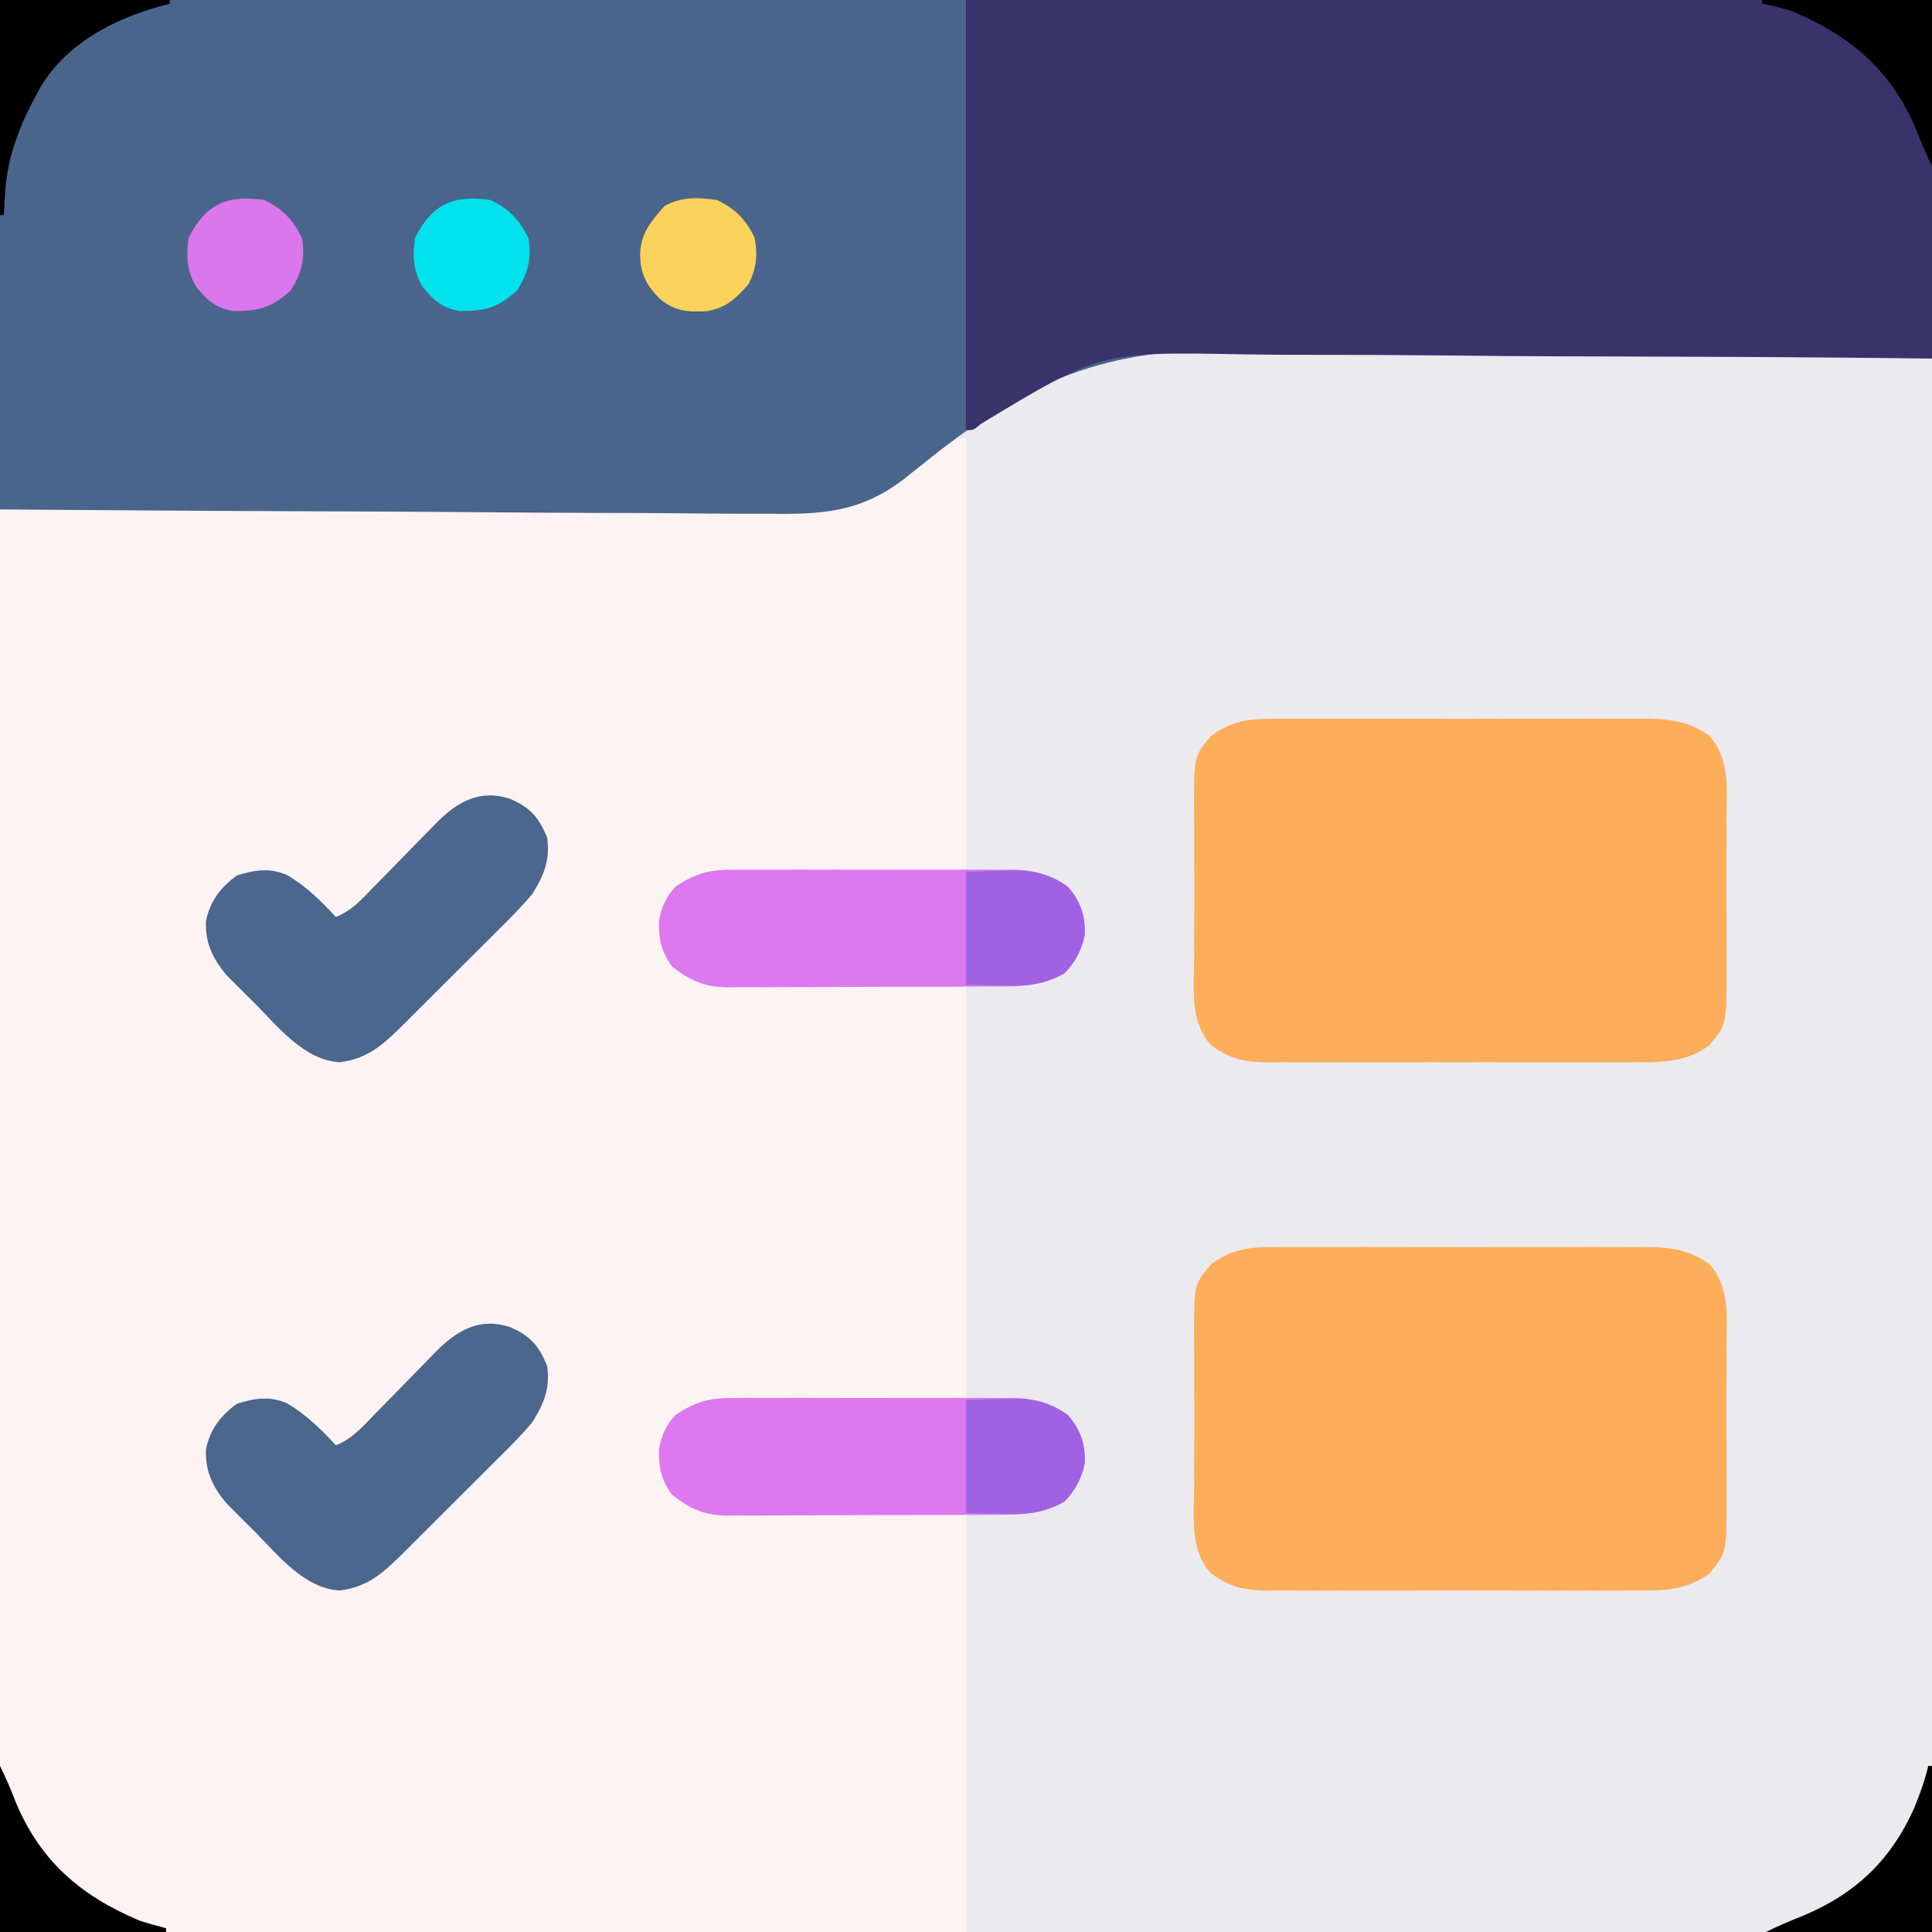 <?xml version="1.0" encoding="UTF-8"?>
<svg version="1.1" xmlns="http://www.w3.org/2000/svg" width="512" height="512">
<rect width="100%" height="100%" fill="#333333" stroke="none"/>
<path d="M0 0 C168.96 0 337.92 0 512 0 C512 168.96 512 337.92 512 512 C343.04 512 174.08 512 0 512 C0 343.04 0 174.08 0 0 Z " fill="#EAEAEF" transform="translate(0,0)"/>
<path d="M0 0 C0 37.95 0 75.9 0 115 C-34.562 115.25 -34.562 115.25 -45.444 115.298 C-48.685 115.331 -48.685 115.331 -51.926 115.37 C-53.361 115.384 -54.795 115.391 -56.23 115.392 C-67.348 115.167 -67.348 115.167 -77 120 C-80.165 124.492 -80.757 128.668 -80 134 C-78.545 138.452 -76.62 140.917 -72.477 143.166 C-66.624 145.137 -60.126 144.607 -54.004 144.609 C-52.621 144.623 -51.238 144.639 -49.855 144.657 C-44.758 144.709 -39.66 144.728 -34.562 144.75 C-17.454 144.874 -17.454 144.874 0 145 C0 181.3 0 217.6 0 255 C-34.562 255.25 -34.562 255.25 -45.444 255.298 C-48.685 255.331 -48.685 255.331 -51.926 255.37 C-53.361 255.384 -54.795 255.391 -56.23 255.392 C-67.348 255.167 -67.348 255.167 -77 260 C-80.165 264.492 -80.757 268.668 -80 274 C-78.545 278.452 -76.62 280.917 -72.477 283.166 C-66.624 285.137 -60.126 284.607 -54.004 284.609 C-52.621 284.623 -51.238 284.639 -49.855 284.657 C-44.758 284.709 -39.66 284.728 -34.562 284.75 C-17.454 284.874 -17.454 284.874 0 285 C0 321.63 0 358.26 0 396 C-84.48 396 -168.96 396 -256 396 C-256 271.59 -256 147.18 -256 19 C-144 19.125 -144 19.125 -108.688 19.243 C-98.206 19.23 -98.206 19.23 -87.724 19.203 C-83.069 19.192 -78.415 19.208 -73.761 19.242 C-67.808 19.284 -61.858 19.278 -55.906 19.237 C-53.731 19.231 -51.556 19.24 -49.381 19.269 C-35.725 19.44 -26.62 17.747 -15.693 9.292 C-12.928 7.182 -10.022 5.298 -7.125 3.375 C-5.706 2.397 -5.706 2.397 -4.258 1.398 C-2 0 -2 0 0 0 Z " fill="#FEF3F3" transform="translate(256,116)"/>
<path d="M0 0 C168.96 0 337.92 0 512 0 C512 31.35 512 62.7 512 95 C505.349 94.878 498.697 94.757 491.844 94.632 C470.377 94.26 448.91 94.036 427.44 93.901 C424.086 93.88 420.732 93.858 417.377 93.834 C416.71 93.83 416.042 93.825 415.354 93.82 C405.31 93.748 395.271 93.59 385.229 93.385 C373.524 93.146 361.823 93.014 350.116 93.002 C343.935 92.993 337.764 92.935 331.586 92.749 C295.61 91.711 274.521 99.101 246.396 121.51 C244.931 122.674 243.466 123.837 242 125 C241.006 125.796 241.006 125.796 239.992 126.609 C228.262 135.774 218.007 136.396 203.438 136.135 C201.209 136.132 198.98 136.134 196.751 136.14 C190.747 136.143 184.745 136.084 178.742 136.014 C172.45 135.951 166.159 135.946 159.868 135.934 C149.323 135.906 138.779 135.844 128.235 135.754 C117.383 135.662 106.531 135.592 95.679 135.549 C95.001 135.547 94.323 135.544 93.625 135.541 C87.729 135.518 81.833 135.497 75.936 135.475 C50.623 135.381 25.313 135.182 0 135 C0 90.45 0 45.9 0 0 Z " fill="#49658C" transform="translate(0,0)"/>
<path d="M0 0 C84.48 0 168.96 0 256 0 C256 31.35 256 62.7 256 95 C249.265 94.936 242.53 94.872 235.591 94.806 C213.935 94.613 192.28 94.511 170.623 94.463 C167.248 94.456 163.873 94.447 160.498 94.438 C159.827 94.437 159.155 94.435 158.463 94.433 C147.645 94.403 136.83 94.31 126.013 94.193 C114.879 94.074 103.746 94.026 92.611 94.037 C86.37 94.042 80.134 94.016 73.894 93.912 C35.638 93.181 35.638 93.181 3.876 112.379 C2 114 2 114 0 114 C0 76.38 0 38.76 0 0 Z " fill="#38336B" transform="translate(256,0)"/>
<path d="M0 0 C1.694 -0.011 1.694 -0.011 3.422 -0.021 C7.144 -0.039 10.866 -0.027 14.588 -0.014 C17.182 -0.016 19.776 -0.02 22.37 -0.025 C27.803 -0.031 33.236 -0.023 38.668 -0.004 C44.934 0.018 51.198 0.011 57.463 -0.011 C63.509 -0.032 69.554 -0.029 75.6 -0.018 C78.164 -0.015 80.728 -0.018 83.292 -0.028 C86.88 -0.038 90.467 -0.022 94.055 0 C95.109 -0.008 96.163 -0.016 97.249 -0.025 C103.498 0.047 108.419 0.826 113.592 4.518 C119.142 10.837 118.175 18.556 118.123 26.576 C118.126 28.049 118.13 29.522 118.135 30.995 C118.141 34.074 118.132 37.153 118.114 40.232 C118.091 44.16 118.104 48.088 118.128 52.016 C118.142 55.056 118.138 58.095 118.127 61.135 C118.125 62.582 118.128 64.03 118.137 65.478 C118.216 81.027 118.216 81.027 113.592 86.518 C107.567 90.999 101.306 91.091 94.055 91.035 C92.358 91.046 92.358 91.046 90.627 91.056 C86.906 91.074 83.185 91.062 79.463 91.049 C76.868 91.052 74.273 91.055 71.678 91.06 C66.247 91.066 60.816 91.058 55.385 91.039 C49.12 91.017 42.854 91.024 36.589 91.046 C30.542 91.067 24.496 91.065 18.45 91.053 C15.885 91.05 13.32 91.053 10.756 91.063 C7.17 91.073 3.585 91.057 0 91.035 C-1.056 91.043 -2.113 91.051 -3.201 91.06 C-9.477 90.988 -13.319 90.284 -18.408 86.518 C-24.18 80.495 -22.989 71.038 -22.939 63.326 C-22.942 61.852 -22.946 60.378 -22.951 58.904 C-22.957 55.827 -22.948 52.75 -22.929 49.673 C-22.907 45.743 -22.92 41.815 -22.944 37.885 C-22.958 34.845 -22.954 31.806 -22.943 28.766 C-22.941 27.318 -22.944 25.87 -22.953 24.421 C-23.026 9.913 -23.026 9.913 -18.408 4.518 C-12.352 0.099 -7.359 -0.056 0 0 Z " fill="#FEAD5A" transform="translate(339.408,330.482)"/>
<path d="M0 0 C1.694 -0.011 1.694 -0.011 3.422 -0.021 C7.144 -0.039 10.866 -0.027 14.588 -0.014 C17.182 -0.016 19.776 -0.02 22.37 -0.025 C27.803 -0.031 33.236 -0.023 38.668 -0.004 C44.934 0.018 51.198 0.011 57.463 -0.011 C63.509 -0.032 69.554 -0.029 75.6 -0.018 C78.164 -0.015 80.728 -0.018 83.292 -0.028 C86.88 -0.038 90.467 -0.022 94.055 0 C95.109 -0.008 96.163 -0.016 97.249 -0.025 C103.498 0.047 108.419 0.826 113.592 4.518 C119.142 10.837 118.175 18.556 118.123 26.576 C118.126 28.049 118.13 29.522 118.135 30.995 C118.141 34.074 118.132 37.153 118.114 40.232 C118.091 44.16 118.104 48.088 118.128 52.016 C118.142 55.056 118.138 58.095 118.127 61.135 C118.125 62.582 118.128 64.03 118.137 65.478 C118.216 81.027 118.216 81.027 113.592 86.518 C107.567 90.999 101.306 91.091 94.055 91.035 C92.358 91.046 92.358 91.046 90.627 91.056 C86.906 91.074 83.185 91.062 79.463 91.049 C76.868 91.052 74.273 91.055 71.678 91.06 C66.247 91.066 60.816 91.058 55.385 91.039 C49.12 91.017 42.854 91.024 36.589 91.046 C30.542 91.067 24.496 91.065 18.45 91.053 C15.885 91.05 13.32 91.053 10.756 91.063 C7.17 91.073 3.585 91.057 0 91.035 C-1.056 91.043 -2.113 91.051 -3.201 91.06 C-9.477 90.988 -13.319 90.284 -18.408 86.518 C-24.18 80.495 -22.989 71.038 -22.939 63.326 C-22.942 61.852 -22.946 60.378 -22.951 58.904 C-22.957 55.827 -22.948 52.75 -22.929 49.673 C-22.907 45.743 -22.92 41.815 -22.944 37.885 C-22.958 34.845 -22.954 31.806 -22.943 28.766 C-22.941 27.318 -22.944 25.87 -22.953 24.421 C-23.026 9.913 -23.026 9.913 -18.408 4.518 C-12.352 0.099 -7.359 -0.056 0 0 Z " fill="#FEAD5A" transform="translate(339.408,190.482)"/>
<path d="M0 0 C5.427 2.336 7.696 4.882 9.918 10.344 C10.773 16.22 9.038 20.451 5.918 25.344 C3.058 28.753 -0.065 31.864 -3.23 34.988 C-4.121 35.88 -5.011 36.771 -5.928 37.69 C-7.804 39.565 -9.684 41.435 -11.571 43.3 C-13.979 45.679 -16.372 48.074 -18.759 50.475 C-21.055 52.779 -23.362 55.07 -25.668 57.363 C-26.521 58.22 -27.375 59.076 -28.254 59.958 C-33.437 65.059 -37.509 68.883 -44.957 69.844 C-54.336 69.395 -61.271 60.611 -67.395 54.406 C-68.287 53.525 -69.18 52.644 -70.1 51.736 C-71.384 50.446 -71.384 50.446 -72.695 49.129 C-73.467 48.354 -74.238 47.58 -75.032 46.781 C-78.699 42.42 -80.741 38.234 -80.496 32.434 C-79.457 27.188 -76.558 23.393 -72.27 20.344 C-67.554 18.864 -63.615 18.254 -59.039 20.223 C-54.006 23.172 -50.018 27.076 -46.082 31.344 C-41.846 29.708 -39.082 26.544 -35.996 23.348 C-34.806 22.137 -33.616 20.927 -32.426 19.717 C-30.565 17.812 -28.706 15.905 -26.851 13.996 C-25.051 12.148 -23.243 10.31 -21.434 8.473 C-20.887 7.904 -20.339 7.335 -19.776 6.749 C-14.121 1.022 -8.265 -2.605 0 0 Z " fill="#4B678D" transform="translate(135.082,351.656)"/>
<path d="M0 0 C5.427 2.336 7.696 4.882 9.918 10.344 C10.773 16.22 9.038 20.451 5.918 25.344 C3.058 28.753 -0.065 31.864 -3.23 34.988 C-4.121 35.88 -5.011 36.771 -5.928 37.69 C-7.804 39.565 -9.684 41.435 -11.571 43.3 C-13.979 45.679 -16.372 48.074 -18.759 50.475 C-21.055 52.779 -23.362 55.07 -25.668 57.363 C-26.521 58.22 -27.375 59.076 -28.254 59.958 C-33.437 65.059 -37.509 68.883 -44.957 69.844 C-54.336 69.395 -61.271 60.611 -67.395 54.406 C-68.287 53.525 -69.18 52.644 -70.1 51.736 C-71.384 50.446 -71.384 50.446 -72.695 49.129 C-73.467 48.354 -74.238 47.58 -75.032 46.781 C-78.699 42.42 -80.741 38.234 -80.496 32.434 C-79.457 27.188 -76.558 23.393 -72.27 20.344 C-67.554 18.864 -63.615 18.254 -59.039 20.223 C-54.006 23.172 -50.018 27.076 -46.082 31.344 C-41.846 29.708 -39.082 26.544 -35.996 23.348 C-34.806 22.137 -33.616 20.927 -32.426 19.717 C-30.565 17.812 -28.706 15.905 -26.851 13.996 C-25.051 12.148 -23.243 10.31 -21.434 8.473 C-20.887 7.904 -20.339 7.335 -19.776 6.749 C-14.121 1.022 -8.265 -2.605 0 0 Z " fill="#4B678D" transform="translate(135.082,211.656)"/>
<path d="M0 0 C0.856 -0.007 1.712 -0.014 2.595 -0.021 C5.408 -0.039 8.22 -0.027 11.033 -0.014 C13 -0.016 14.966 -0.02 16.932 -0.025 C21.047 -0.031 25.161 -0.023 29.276 -0.004 C34.536 0.019 39.795 0.006 45.056 -0.018 C49.114 -0.033 53.173 -0.028 57.232 -0.018 C59.17 -0.015 61.109 -0.018 63.048 -0.028 C65.764 -0.038 68.479 -0.022 71.195 0 C71.988 -0.008 72.78 -0.016 73.597 -0.025 C79.14 0.059 83.577 1.311 88.162 4.518 C91.477 8.36 92.91 12.281 92.608 17.463 C91.76 21.376 90.003 24.702 87.162 27.518 C81.718 30.337 77.401 30.96 71.325 30.938 C70.468 30.946 69.612 30.954 68.73 30.963 C65.917 30.986 63.104 30.988 60.291 30.986 C58.325 30.993 56.359 31.001 54.393 31.009 C50.278 31.023 46.163 31.024 42.049 31.019 C36.789 31.013 31.529 31.043 26.269 31.084 C22.21 31.11 18.152 31.112 14.093 31.109 C12.154 31.11 10.215 31.12 8.277 31.138 C5.56 31.16 2.846 31.15 0.129 31.133 C-0.663 31.146 -1.456 31.159 -2.272 31.173 C-8.181 31.085 -12.275 29.287 -16.838 25.518 C-19.566 21.68 -20.399 18.274 -20.181 13.537 C-19.58 10.007 -18.308 7.118 -15.838 4.518 C-10.374 0.803 -6.534 -0.067 0 0 Z " fill="#DD78EF" transform="translate(194.838,370.482)"/>
<path d="M0 0 C0.856 -0.007 1.712 -0.014 2.595 -0.021 C5.408 -0.039 8.22 -0.027 11.033 -0.014 C13 -0.016 14.966 -0.02 16.932 -0.025 C21.047 -0.031 25.161 -0.023 29.276 -0.004 C34.536 0.019 39.795 0.006 45.056 -0.018 C49.114 -0.033 53.173 -0.028 57.232 -0.018 C59.17 -0.015 61.109 -0.018 63.048 -0.028 C65.764 -0.038 68.479 -0.022 71.195 0 C71.988 -0.008 72.78 -0.016 73.597 -0.025 C79.14 0.059 83.577 1.311 88.162 4.518 C91.477 8.36 92.91 12.281 92.608 17.463 C91.76 21.376 90.003 24.702 87.162 27.518 C81.718 30.337 77.401 30.96 71.325 30.938 C70.468 30.946 69.612 30.954 68.73 30.963 C65.917 30.986 63.104 30.988 60.291 30.986 C58.325 30.993 56.359 31.001 54.393 31.009 C50.278 31.023 46.163 31.024 42.049 31.019 C36.789 31.013 31.529 31.043 26.269 31.084 C22.21 31.11 18.152 31.112 14.093 31.109 C12.154 31.11 10.215 31.12 8.277 31.138 C5.56 31.16 2.846 31.15 0.129 31.133 C-0.663 31.146 -1.456 31.159 -2.272 31.173 C-8.181 31.085 -12.275 29.287 -16.838 25.518 C-19.566 21.68 -20.399 18.274 -20.181 13.537 C-19.58 10.007 -18.308 7.118 -15.838 4.518 C-10.374 0.803 -6.534 -0.067 0 0 Z " fill="#DD78EF" transform="translate(194.838,230.482)"/>
<path d="M0 0 C2.97 -0.083 5.94 -0.165 9 -0.25 C10.379 -0.305 10.379 -0.305 11.785 -0.36 C17.627 -0.438 22.197 0.539 27 4 C30.311 7.85 31.748 11.757 31.445 16.945 C30.597 20.858 28.84 24.185 26 27 C20.302 30.198 15.496 30.377 9.062 30.188 C4.577 30.095 4.577 30.095 0 30 C0 20.1 0 10.2 0 0 Z " fill="#A062E2" transform="translate(256,371)"/>
<path d="M0 0 C2.97 -0.083 5.94 -0.165 9 -0.25 C10.379 -0.305 10.379 -0.305 11.785 -0.36 C17.627 -0.438 22.197 0.539 27 4 C30.311 7.85 31.748 11.757 31.445 16.945 C30.597 20.858 28.84 24.185 26 27 C20.302 30.198 15.496 30.377 9.062 30.188 C4.577 30.095 4.577 30.095 0 30 C0 20.1 0 10.2 0 0 Z " fill="#A062E2" transform="translate(256,231)"/>
<path d="M0 0 C4.859 2.297 7.635 5.178 10 10 C10.825 14.686 10.477 18.029 8.375 22.312 C5.052 26.073 2.502 28.562 -2.586 29.453 C-7.62 29.757 -11.091 29.524 -15.062 26.25 C-18.589 22.835 -20.288 19.561 -20.375 14.625 C-20.233 8.843 -17.631 5.878 -13.938 1.625 C-9.39 -0.89 -5.076 -0.732 0 0 Z " fill="#FBD25B" transform="translate(190,53)"/>
<path d="M0 0 C4.86 2.297 7.599 5.198 10 10 C10.948 15.328 9.997 19.452 7 24 C1.906 28.597 -1.404 29.462 -8.164 29.418 C-12.636 28.759 -15.255 26.489 -18 23 C-20.545 18.767 -20.68 14.826 -20 10 C-15.406 0.982 -9.761 -1.407 0 0 Z " fill="#01E2ED" transform="translate(130,53)"/>
<path d="M0 0 C4.86 2.297 7.599 5.198 10 10 C10.948 15.328 9.997 19.452 7 24 C1.906 28.597 -1.404 29.462 -8.164 29.418 C-12.636 28.759 -15.255 26.489 -18 23 C-20.545 18.767 -20.68 14.826 -20 10 C-15.406 0.982 -9.761 -1.407 0 0 Z " fill="#DA77ED" transform="translate(70,53)"/>
<path d="M0 0 C14.85 0 29.7 0 45 0 C45 0.33 45 0.66 45 1 C44.189 1.208 43.378 1.415 42.543 1.629 C30.082 5.096 17.833 11.442 10.869 22.853 C5.848 31.851 2.02 40.508 1.375 50.938 C1.263 52.653 1.263 52.653 1.148 54.402 C1.099 55.26 1.05 56.117 1 57 C0.67 57 0.34 57 0 57 C0 38.19 0 19.38 0 0 Z " fill="#000000" transform="translate(0,0)"/>
<path d="M0 0 C14.85 0 29.7 0 45 0 C45 14.52 45 29.04 45 44 C43.4 40.799 42.098 37.701 40.812 34.375 C34.248 18.644 23.465 9.545 8 3 C5.304 2.114 2.797 1.504 0 1 C0 0.67 0 0.34 0 0 Z " fill="#000000" transform="translate(467,0)"/>
<path d="M0 0 C1.6 3.201 2.902 6.299 4.188 9.625 C10.742 25.333 21.537 34.484 37 41 C39.321 41.745 41.641 42.382 44 43 C44 43.33 44 43.66 44 44 C29.48 44 14.96 44 0 44 C0 29.48 0 14.96 0 0 Z " fill="#000000" transform="translate(0,468)"/>
<path d="M0 0 C0.33 0 0.66 0 1 0 C1 14.52 1 29.04 1 44 C-13.52 44 -28.04 44 -43 44 C-39.784 42.392 -36.651 41.059 -33.312 39.75 C-19.346 33.939 -10.001 25.101 -3.773 11.277 C-2.251 7.558 -0.904 3.92 0 0 Z " fill="#000000" transform="translate(511,468)"/>
</svg>

